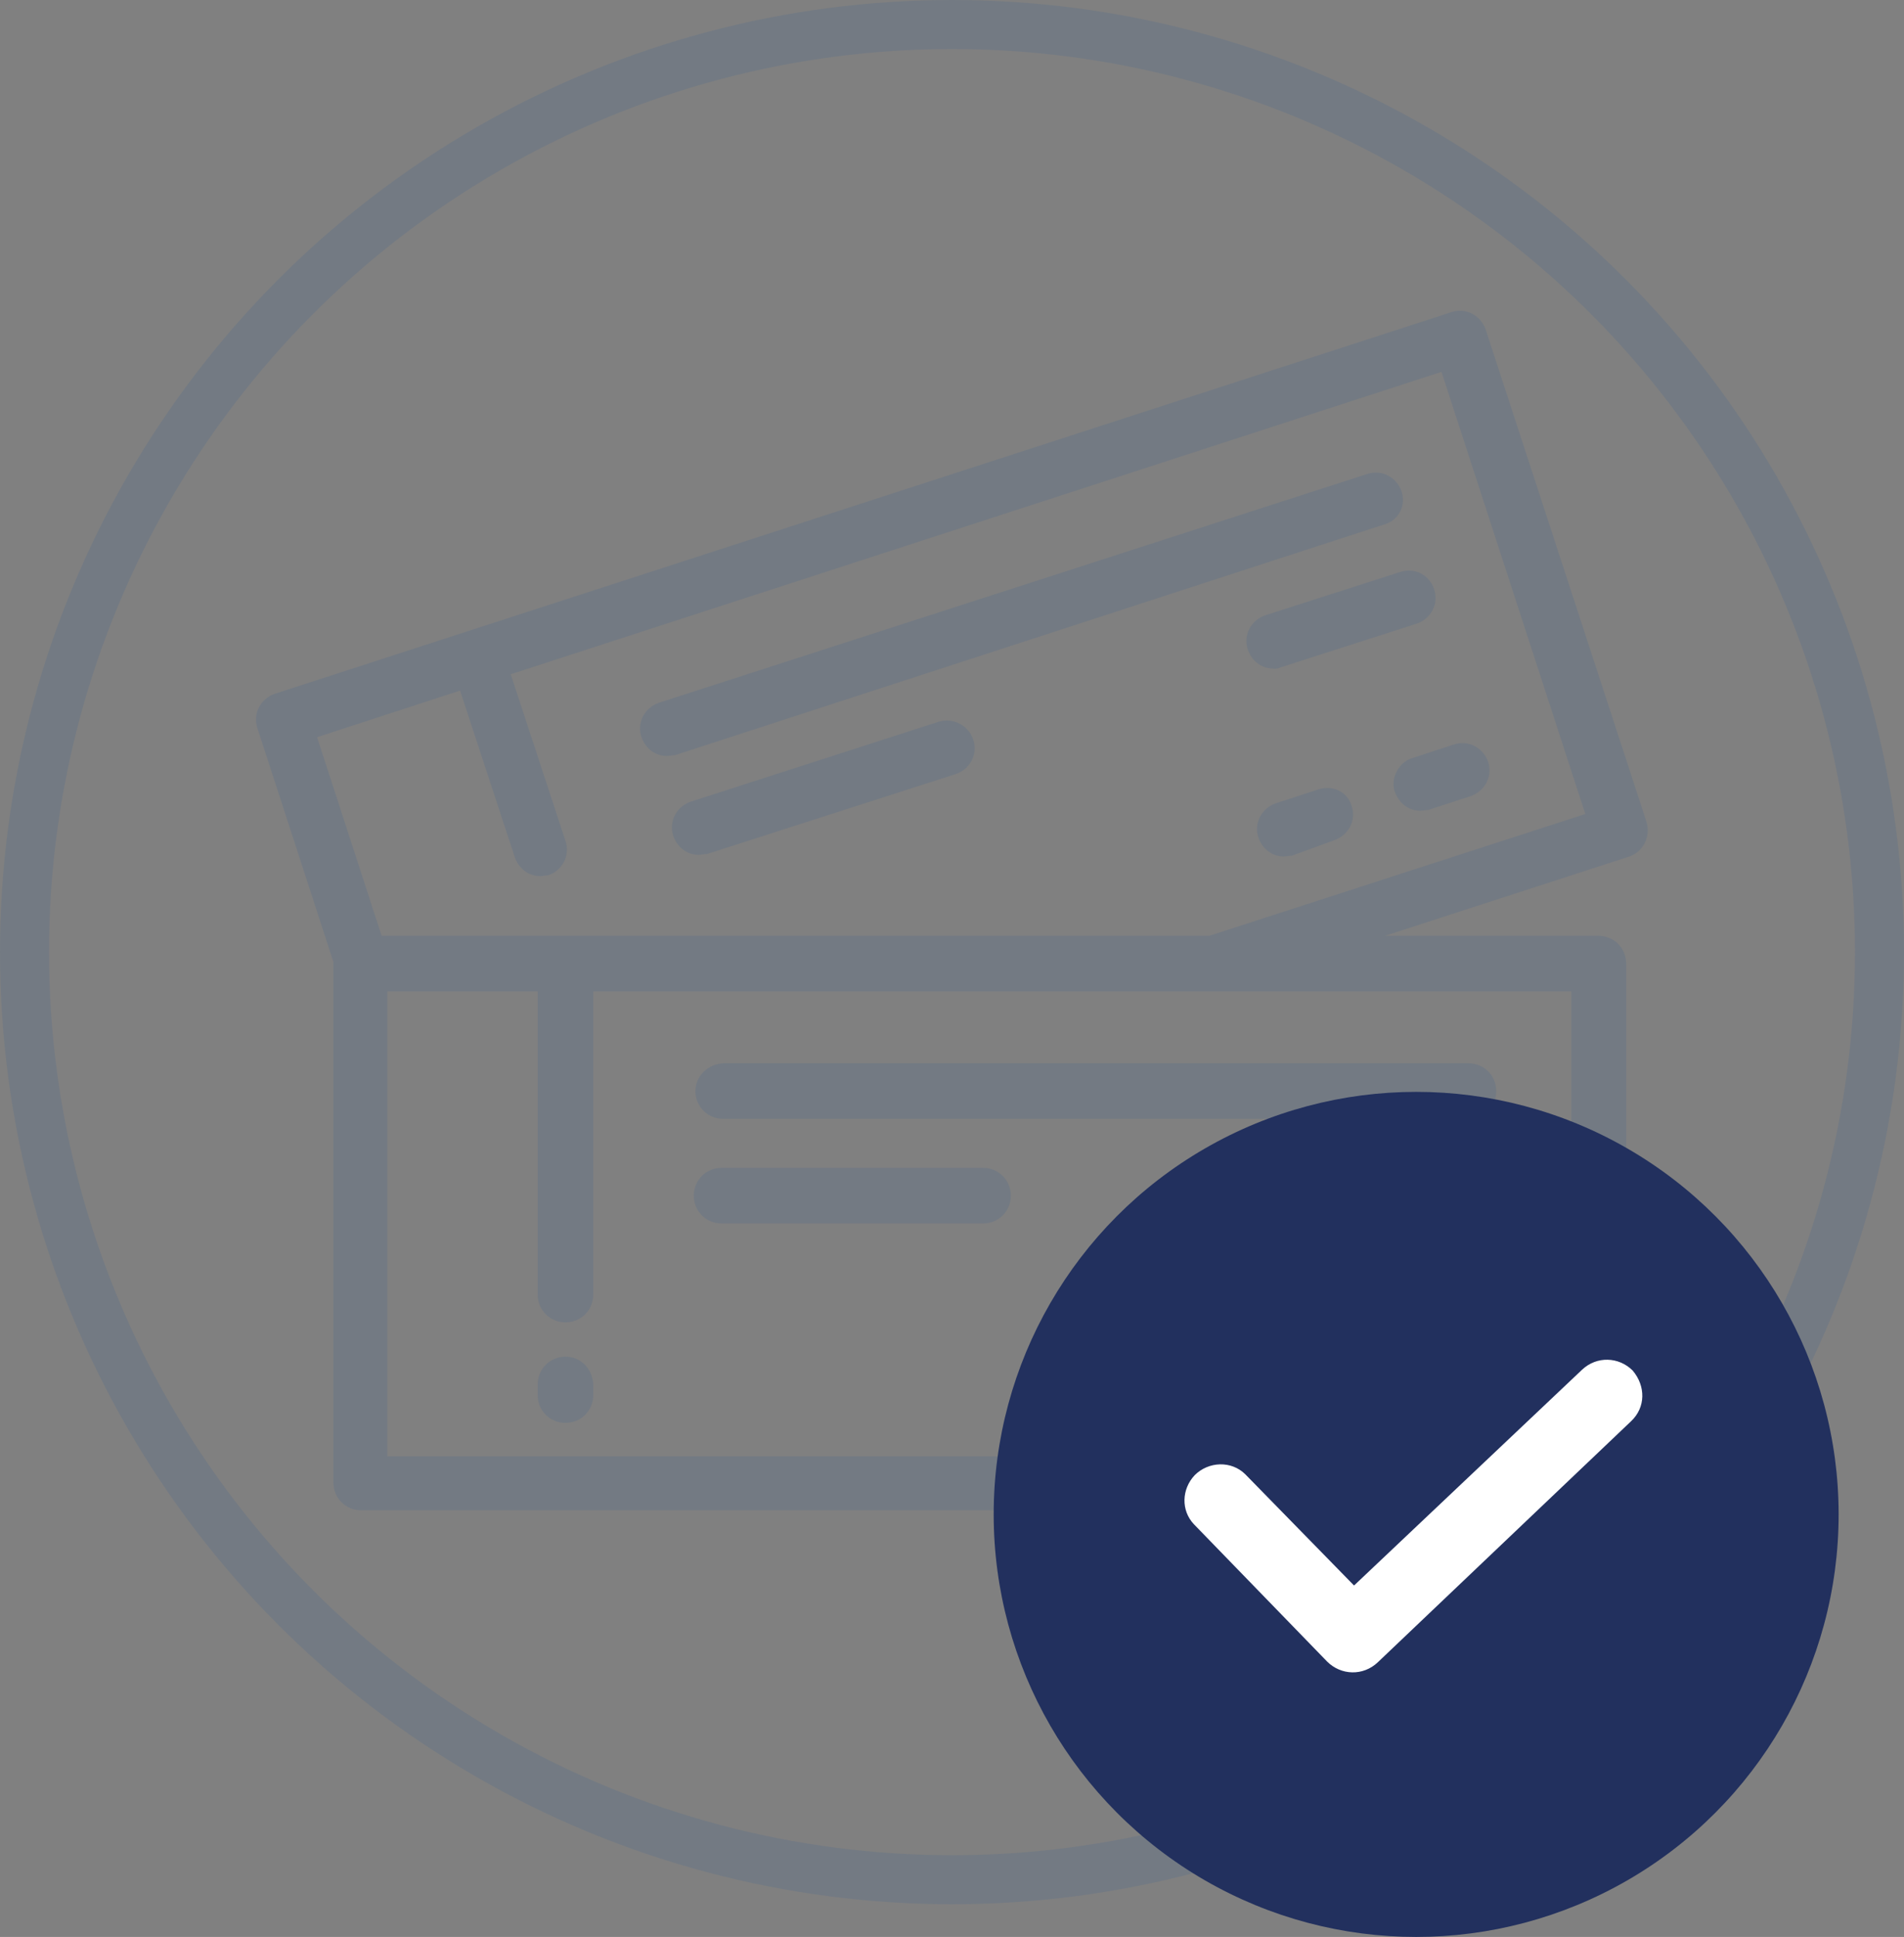 <?xml version="1.0" encoding="utf-8"?>
<!-- Generator: Adobe Illustrator 25.2.1, SVG Export Plug-In . SVG Version: 6.00 Build 0)  -->
<svg version="1.1" id="Camada_1" xmlns="http://www.w3.org/2000/svg" xmlns:xlink="http://www.w3.org/1999/xlink" x="0px" y="0px"
	 viewBox="0 0 233 237" style="enable-background:new 0 0 233 237;" xml:space="preserve">
<rect x="0" y="0" width="233" height="237" fill="#808080" stroke="none"/>
<style type="text/css">
	.st0{fill:none;stroke:#737A83;stroke-width:6;}
	.st1{fill:#737A83;}
	.st2{fill:#22305E;}
	.st3{fill:#FFFFFF;}
</style>
<g id="Group_322" transform="translate(-832 -216)">
	<g id="Group_321">
		<circle class="st0" cx="948.5" cy="332.5" r="113.5"/>
		<g id="tickets" transform="translate(874.996 263.996)">
			<g id="Group_319" transform="translate(0.004 0.004)">
				<g id="Group_318" transform="translate(0 0)">
					<path id="Path_262" class="st1" d="M158.5,52.6L138.8-7.7c-0.6-1.7-2.4-2.7-4.2-2.1l0,0l-144,46.7c-1.7,0.6-2.7,2.4-2.1,4.2
						l0,0l9.3,28.6v63.7c0,1.9,1.5,3.4,3.4,3.4h151.4c1.9,0,3.4-1.5,3.4-3.4V69.9c0-1.9-1.5-3.4-3.4-3.4h-26.1l29.9-9.7
						C158.1,56.2,159,54.4,158.5,52.6z M149.3,73.3v56.9H4.4V73.3h18.4v37.1c0,1.9,1.5,3.4,3.4,3.4c1.9,0,3.4-1.5,3.4-3.4V73.3
						H149.3L149.3,73.3z M105,66.5H3.7l-7.9-24.3l17.5-5.7l6.7,20.4c0.5,1.4,1.7,2.3,3.1,2.3c0.3,0,0.7-0.1,1-0.1
						c1.7-0.6,2.7-2.4,2.1-4.2l-6.7-20.4L133.4-2.5L151,51.6L105,66.5z"/>
					<path id="Path_263" class="st1" d="M128.5,12.1c-0.6-1.7-2.4-2.7-4.2-2.1l0,0L37.6,38c-1.7,0.6-2.7,2.4-2.1,4.2l0,0
						c0.5,1.4,1.7,2.3,3.1,2.3c0.3,0,0.7-0.1,1-0.1l86.7-28.2C128.2,15.7,129.1,13.8,128.5,12.1z"/>
					<path id="Path_264" class="st1" d="M113.9,33.6l16.5-5.3c1.7-0.6,2.7-2.4,2.1-4.2s-2.4-2.7-4.2-2.1l0,0l-16.5,5.3
						c-1.7,0.6-2.7,2.4-2.1,4.2l0,0c0.5,1.4,1.7,2.3,3.1,2.3C113.2,33.9,113.6,33.7,113.9,33.6z"/>
					<path id="Path_265" class="st1" d="M127.7,48.9c0.5,1.4,1.7,2.3,3.1,2.3c0.3,0,0.7-0.1,1-0.1l5.2-1.7c1.7-0.6,2.7-2.4,2.1-4.2
						c-0.6-1.7-2.4-2.7-4.2-2.1l-5.2,1.7C128.2,45.3,127.1,47.2,127.7,48.9z"/>
					<path id="Path_266" class="st1" d="M118.3,48.6l-5.2,1.7c-1.7,0.6-2.7,2.4-2.1,4.2l0,0c0.5,1.4,1.7,2.3,3.1,2.3
						c0.3,0,0.7-0.1,1-0.1l5.2-1.9c1.7-0.6,2.7-2.4,2.1-4.2C121.9,48.9,120.1,48,118.3,48.6L118.3,48.6L118.3,48.6z"/>
					<path id="Path_267" class="st1" d="M71.9,40.3l-30.4,9.8c-1.7,0.6-2.7,2.4-2.1,4.2l0,0c0.5,1.4,1.7,2.3,3.1,2.3
						c0.3,0,0.7-0.1,1-0.1L74,46.7c1.7-0.6,2.7-2.4,2.1-4.2C75.5,40.7,73.6,39.8,71.9,40.3z"/>
					<path id="Path_268" class="st1" d="M26.2,118c-1.9,0-3.4,1.5-3.4,3.4v1.3c0,1.9,1.5,3.4,3.4,3.4s3.4-1.5,3.4-3.4l0,0v-1.3
						C29.5,119.5,28.1,118,26.2,118z"/>
					<path id="Path_269" class="st1" d="M42.1,85.5c0,1.9,1.5,3.4,3.4,3.4h91.2c1.9,0,3.4-1.5,3.4-3.4s-1.5-3.4-3.4-3.4H45.5
						C43.6,82.2,42.1,83.7,42.1,85.5C42.1,85.4,42.1,85.4,42.1,85.5z"/>
					<path id="Path_270" class="st1" d="M136.6,94.9h-17.3c-1.9,0-3.4,1.5-3.4,3.4s1.5,3.4,3.4,3.4h17.3c1.9,0,3.4-1.5,3.4-3.4
						S138.4,94.9,136.6,94.9z"/>
					<path id="Path_271" class="st1" d="M136.6,117.1h-5.4c-1.9,0-3.4,1.5-3.4,3.4s1.5,3.4,3.4,3.4h5.4c1.9,0,3.4-1.5,3.4-3.4
						S138.4,117.1,136.6,117.1z"/>
					<path id="Path_272" class="st1" d="M118.9,117.1h-5.4c-1.9,0-3.4,1.5-3.4,3.4s1.5,3.4,3.4,3.4h5.4c1.9,0,3.4-1.5,3.4-3.4
						S120.8,117.1,118.9,117.1L118.9,117.1z"/>
					<path id="Path_273" class="st1" d="M77.3,94.9h-32c-1.9,0-3.4,1.5-3.4,3.4s1.5,3.4,3.4,3.4h32c1.9,0,3.4-1.5,3.4-3.4
						S79.2,94.9,77.3,94.9z"/>
				</g>
			</g>
		</g>
	</g>
	<g id="Group_320">
		<circle id="Ellipse_55" class="st2" cx="1005.3" cy="401.3" r="51.7"/>
		<path id="check-icon" class="st3" d="M1031.8,383.7c-1.7-1.7-4.4-1.8-6.2-0.1l0,0L997.7,410l-13.3-13.6c-1.7-1.7-4.5-1.6-6.2,0.1
			c-1.6,1.7-1.7,4.3-0.1,6l16.3,16.8c1.7,1.7,4.4,1.8,6.2,0.1l31-29.5C1033.4,388.2,1033.4,385.6,1031.8,383.7z"/>
	</g>
</g>
</svg>
